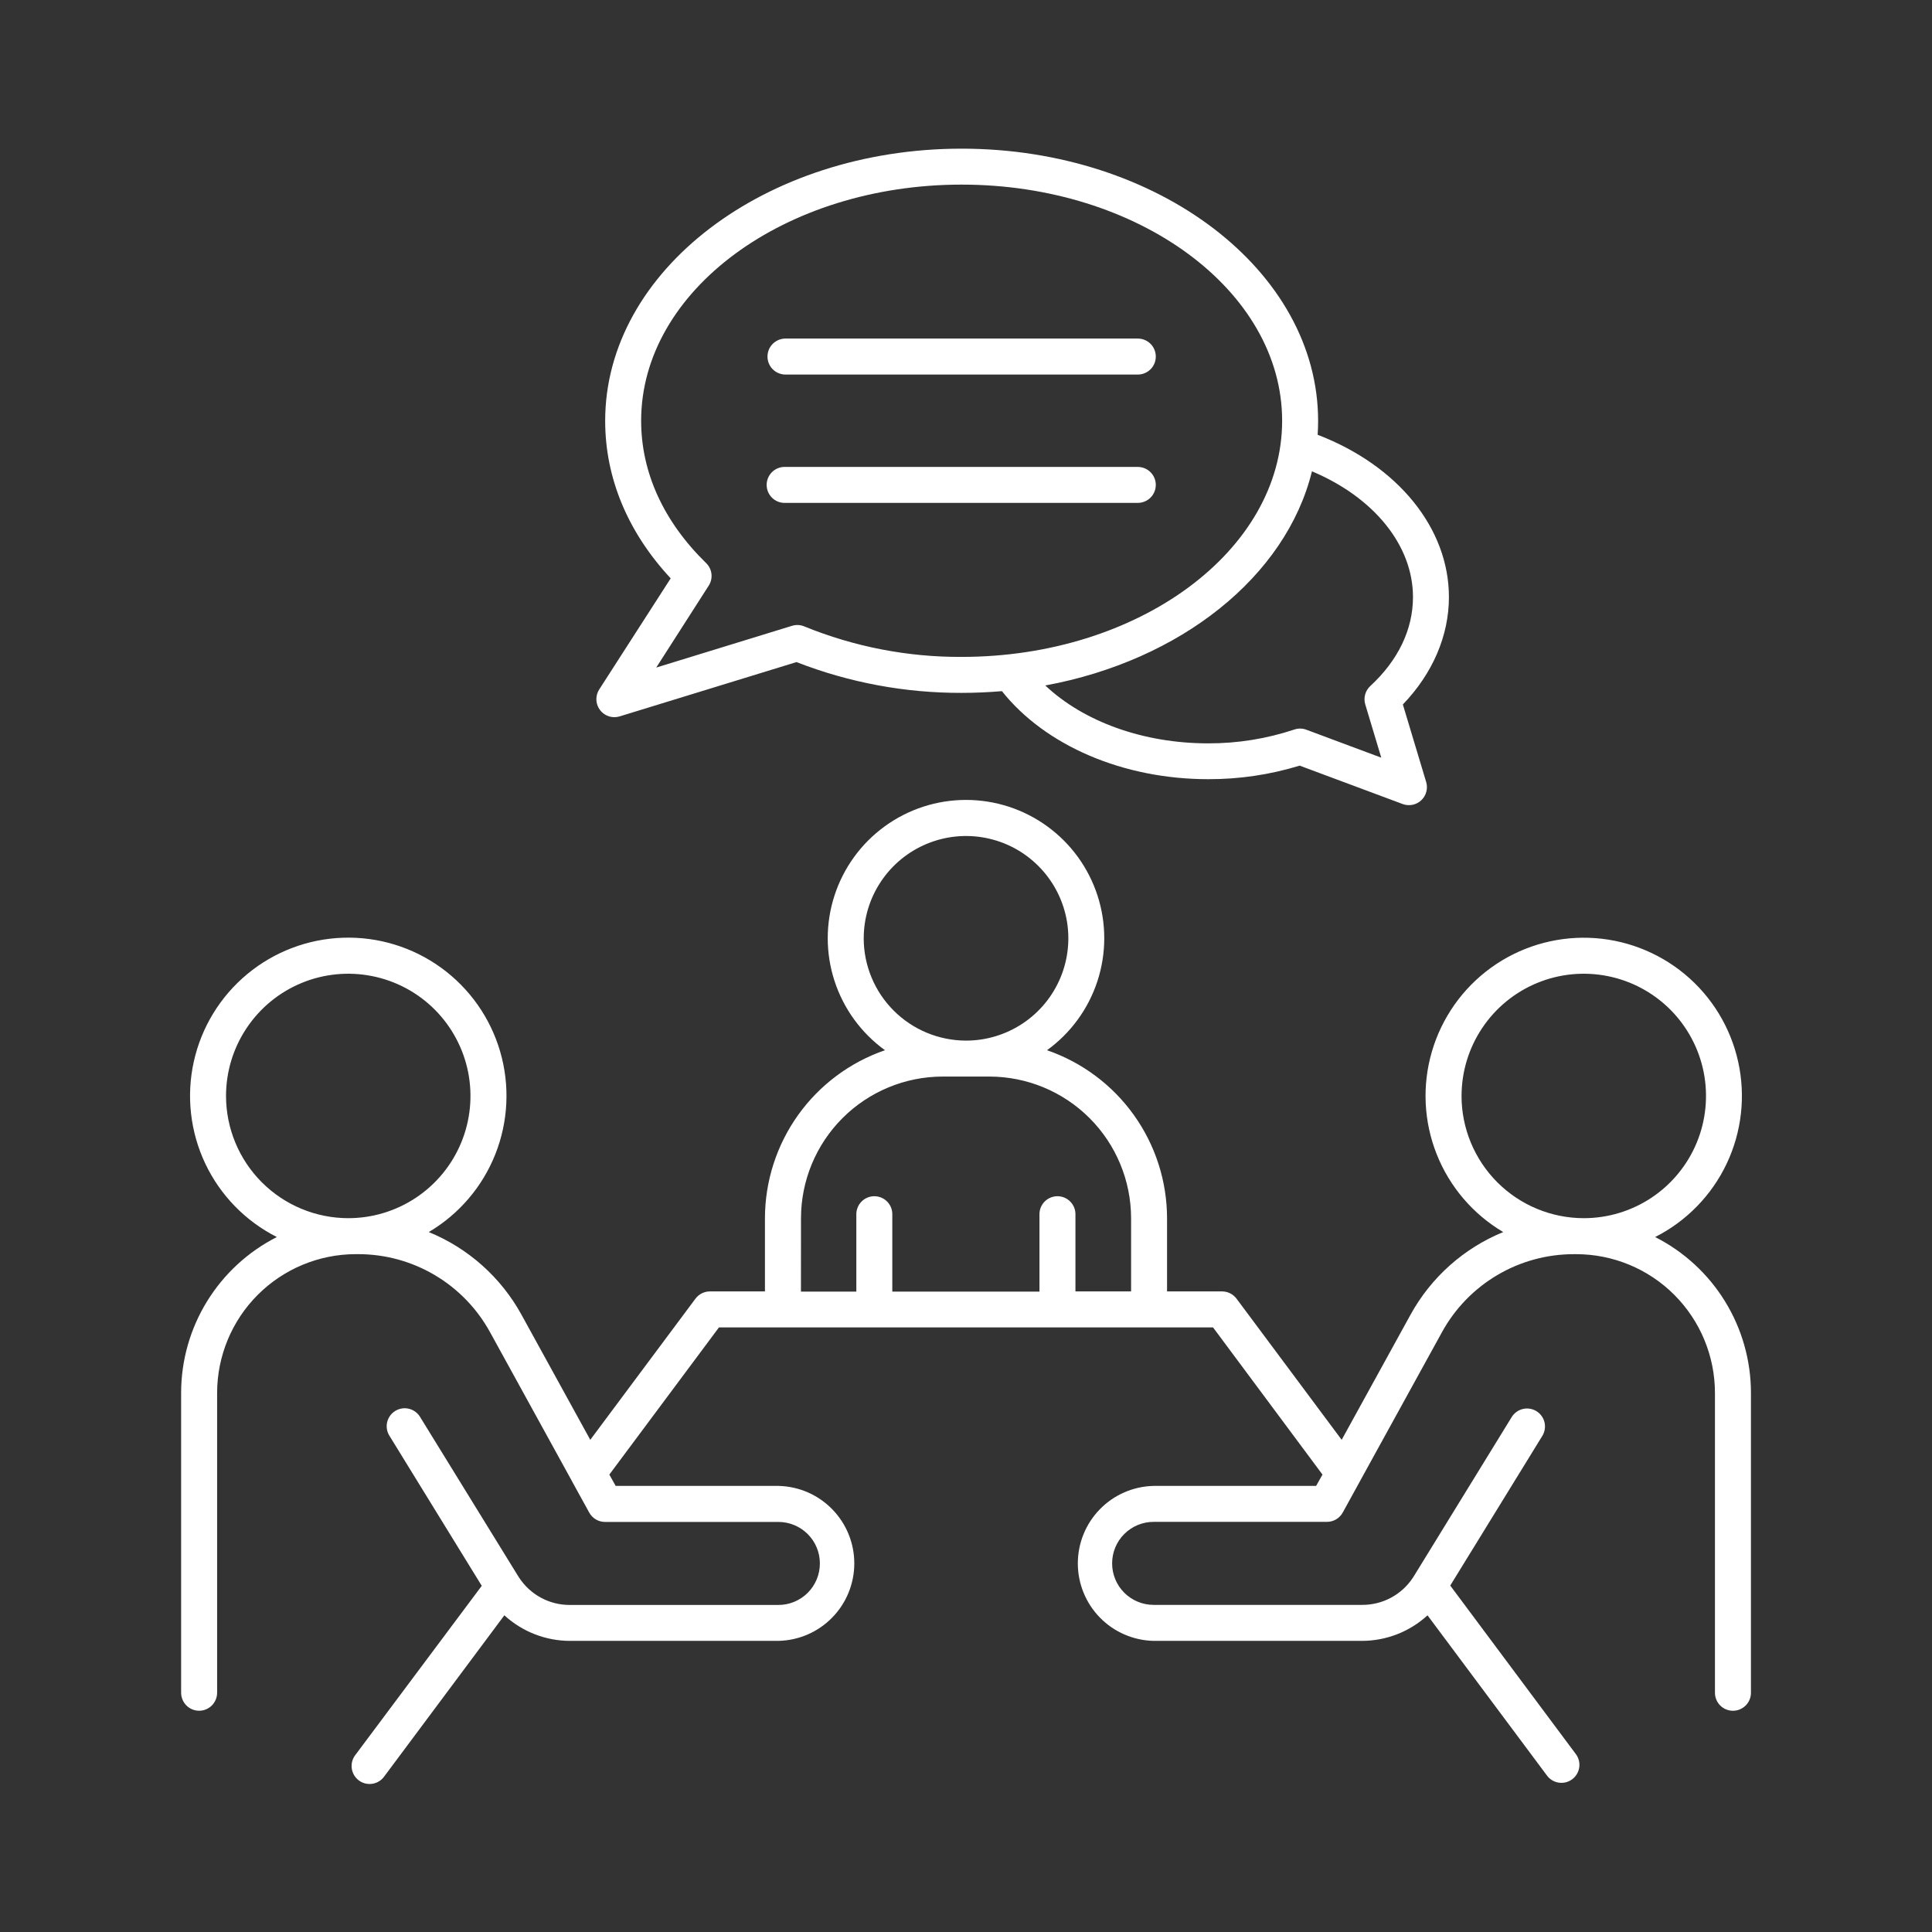 <svg width="76" height="76" viewBox="0 0 76 76" fill="none" xmlns="http://www.w3.org/2000/svg">
<rect x="0" y="0" width="76" height="76" fill="#333333" stroke="none"/>
<path d="M65.109 48.662C66.342 48.038 67.332 47.022 67.924 45.773C68.515 44.525 68.674 43.114 68.375 41.765C68.077 40.416 67.338 39.205 66.275 38.322C65.212 37.44 63.885 36.936 62.504 36.891C61.123 36.846 59.766 37.261 58.647 38.072C57.529 38.883 56.712 40.044 56.326 41.37C55.939 42.697 56.005 44.114 56.514 45.399C57.022 46.684 57.944 47.763 59.133 48.466C57.582 49.1 56.295 50.247 55.487 51.716L52.778 56.639L48.642 51.086C48.575 50.998 48.49 50.926 48.391 50.876C48.292 50.827 48.183 50.801 48.073 50.801H45.909V47.923C45.907 46.467 45.451 45.048 44.604 43.863C43.758 42.679 42.563 41.787 41.187 41.313C42.118 40.639 42.813 39.688 43.17 38.595C43.527 37.502 43.529 36.325 43.174 35.231C42.82 34.137 42.129 33.184 41.199 32.508C40.27 31.831 39.15 31.467 38 31.467C36.85 31.467 35.73 31.831 34.801 32.508C33.871 33.184 33.18 34.137 32.826 35.231C32.471 36.325 32.473 37.502 32.83 38.595C33.187 39.688 33.882 40.639 34.813 41.313C33.436 41.787 32.242 42.678 31.395 43.863C30.549 45.048 30.093 46.467 30.091 47.923V50.801H27.927C27.817 50.801 27.708 50.827 27.609 50.876C27.51 50.926 27.424 50.998 27.358 51.086L23.22 56.639L20.513 51.716C19.705 50.247 18.418 49.1 16.867 48.466C18.057 47.763 18.979 46.684 19.487 45.399C19.996 44.113 20.062 42.696 19.676 41.368C19.29 40.041 18.473 38.881 17.354 38.069C16.235 37.258 14.877 36.842 13.496 36.888C12.115 36.933 10.788 37.437 9.724 38.32C8.661 39.203 7.922 40.414 7.623 41.764C7.324 43.113 7.484 44.524 8.075 45.773C8.667 47.022 9.658 48.038 10.891 48.662C9.759 49.236 8.808 50.113 8.143 51.194C7.478 52.276 7.126 53.52 7.125 54.79V66.588C7.125 66.775 7.2 66.955 7.332 67.088C7.465 67.221 7.645 67.296 7.833 67.296C8.021 67.296 8.201 67.221 8.334 67.088C8.466 66.955 8.541 66.775 8.541 66.588V54.79C8.543 53.344 9.118 51.957 10.14 50.935C11.162 49.912 12.549 49.337 13.995 49.335H14.096C15.154 49.336 16.192 49.62 17.103 50.159C18.014 50.698 18.763 51.471 19.273 52.398L22.512 58.287C22.512 58.287 22.52 58.3 22.522 58.308L23.18 59.503C23.241 59.614 23.331 59.706 23.44 59.771C23.549 59.835 23.674 59.869 23.8 59.869H30.62C31.053 59.869 31.468 60.041 31.774 60.347C32.081 60.654 32.252 61.069 32.252 61.502C32.252 61.935 32.081 62.35 31.774 62.657C31.468 62.963 31.053 63.135 30.62 63.135H22.414C22.02 63.136 21.631 63.039 21.283 62.852C20.936 62.665 20.64 62.394 20.424 62.065C20.409 62.037 20.392 62.011 20.373 61.986L16.533 55.752C16.486 55.67 16.422 55.598 16.347 55.541C16.271 55.483 16.185 55.442 16.093 55.419C16.002 55.395 15.906 55.391 15.812 55.405C15.719 55.42 15.629 55.453 15.548 55.502C15.468 55.552 15.398 55.617 15.343 55.694C15.288 55.772 15.249 55.859 15.228 55.951C15.208 56.044 15.206 56.139 15.223 56.233C15.24 56.326 15.276 56.415 15.328 56.494L18.951 62.382L13.989 69.023C13.929 69.097 13.884 69.183 13.858 69.275C13.832 69.366 13.824 69.463 13.836 69.557C13.848 69.652 13.879 69.743 13.927 69.826C13.974 69.908 14.039 69.98 14.115 70.037C14.192 70.094 14.279 70.135 14.371 70.158C14.464 70.18 14.56 70.184 14.655 70.168C14.749 70.152 14.839 70.118 14.919 70.067C15 70.015 15.069 69.948 15.123 69.87L19.84 63.542C20.543 64.186 21.461 64.545 22.414 64.548H30.624C31.421 64.53 32.179 64.202 32.736 63.632C33.294 63.062 33.606 62.297 33.606 61.5C33.606 60.703 33.294 59.938 32.736 59.368C32.179 58.798 31.421 58.469 30.624 58.452H24.219L23.97 58.006L28.282 52.217H47.718L52.023 58.006L51.773 58.452H45.38C44.584 58.469 43.825 58.798 43.268 59.368C42.711 59.938 42.399 60.703 42.399 61.5C42.399 62.297 42.711 63.062 43.268 63.632C43.825 64.202 44.584 64.53 45.38 64.548H53.586C54.538 64.544 55.454 64.186 56.155 63.543L60.873 69.871C60.988 70.013 61.154 70.105 61.335 70.127C61.516 70.15 61.699 70.102 61.846 69.992C61.992 69.883 62.091 69.721 62.121 69.541C62.151 69.361 62.11 69.176 62.007 69.025L57.049 62.372L60.671 56.485C60.72 56.406 60.752 56.318 60.767 56.226C60.782 56.135 60.778 56.041 60.757 55.951C60.736 55.86 60.697 55.775 60.642 55.7C60.588 55.624 60.519 55.561 60.44 55.512C60.361 55.463 60.273 55.431 60.181 55.416C60.09 55.401 59.996 55.404 59.906 55.426C59.815 55.447 59.73 55.486 59.655 55.541C59.58 55.595 59.516 55.664 59.467 55.743L55.628 61.987C55.612 62.009 55.597 62.032 55.584 62.056C55.367 62.388 55.071 62.66 54.722 62.848C54.373 63.036 53.982 63.133 53.586 63.132H45.38C44.947 63.132 44.532 62.96 44.226 62.654C43.919 62.347 43.748 61.932 43.748 61.499C43.748 61.066 43.919 60.651 44.226 60.344C44.532 60.038 44.947 59.866 45.38 59.866H52.2C52.326 59.866 52.451 59.832 52.56 59.768C52.669 59.703 52.759 59.611 52.82 59.5L53.473 58.312C53.483 58.294 53.494 58.275 53.503 58.256L56.727 52.398C57.237 51.471 57.987 50.698 58.898 50.159C59.81 49.62 60.849 49.336 61.907 49.336H62.008C63.454 49.338 64.841 49.913 65.863 50.936C66.885 51.959 67.46 53.345 67.462 54.791V66.589C67.462 66.777 67.537 66.957 67.669 67.09C67.802 67.222 67.982 67.297 68.17 67.297C68.358 67.297 68.538 67.222 68.671 67.09C68.803 66.957 68.878 66.777 68.878 66.589V54.79C68.877 53.52 68.524 52.275 67.859 51.194C67.194 50.112 66.242 49.236 65.109 48.662ZM8.891 43.112C8.891 42.161 9.173 41.232 9.702 40.441C10.23 39.65 10.981 39.034 11.859 38.67C12.738 38.306 13.705 38.211 14.637 38.397C15.57 38.582 16.427 39.04 17.099 39.712C17.771 40.385 18.229 41.242 18.415 42.174C18.6 43.107 18.505 44.074 18.141 44.952C17.777 45.831 17.161 46.581 16.37 47.11C15.58 47.638 14.65 47.92 13.699 47.92C12.425 47.919 11.203 47.411 10.301 46.51C9.4 45.609 8.893 44.387 8.891 43.112ZM33.977 36.91C33.977 36.114 34.213 35.336 34.656 34.675C35.098 34.013 35.727 33.497 36.462 33.193C37.197 32.888 38.007 32.808 38.787 32.964C39.568 33.119 40.285 33.502 40.847 34.066C41.41 34.628 41.793 35.346 41.949 36.126C42.104 36.907 42.024 37.716 41.719 38.451C41.414 39.187 40.898 39.815 40.236 40.257C39.574 40.699 38.796 40.935 38 40.935C36.933 40.933 35.91 40.509 35.156 39.755C34.401 39 33.977 37.977 33.976 36.91H33.977ZM31.509 47.923C31.51 46.445 32.098 45.028 33.143 43.983C34.188 42.938 35.605 42.351 37.083 42.349H38.92C40.398 42.351 41.815 42.938 42.86 43.983C43.905 45.028 44.493 46.445 44.494 47.923V50.801H42.305V47.797C42.309 47.701 42.294 47.606 42.261 47.516C42.227 47.426 42.175 47.345 42.109 47.275C42.043 47.206 41.964 47.151 41.876 47.113C41.788 47.076 41.693 47.056 41.597 47.056C41.502 47.056 41.407 47.076 41.319 47.113C41.231 47.151 41.151 47.206 41.085 47.275C41.019 47.345 40.968 47.426 40.934 47.516C40.901 47.606 40.886 47.701 40.89 47.797V50.809H35.101V47.797C35.105 47.701 35.09 47.606 35.057 47.516C35.023 47.426 34.972 47.345 34.906 47.275C34.84 47.206 34.76 47.151 34.672 47.113C34.584 47.076 34.489 47.056 34.394 47.056C34.298 47.056 34.203 47.076 34.115 47.113C34.027 47.151 33.948 47.206 33.882 47.275C33.816 47.345 33.764 47.426 33.731 47.516C33.697 47.606 33.682 47.701 33.686 47.797V50.809H31.507L31.509 47.923ZM57.494 43.112C57.494 42.161 57.776 41.232 58.305 40.441C58.833 39.65 59.584 39.034 60.462 38.67C61.341 38.306 62.307 38.211 63.24 38.397C64.173 38.582 65.029 39.04 65.702 39.712C66.374 40.385 66.832 41.242 67.018 42.174C67.203 43.107 67.108 44.074 66.744 44.952C66.38 45.831 65.764 46.581 64.973 47.11C64.183 47.638 63.253 47.92 62.302 47.92C61.027 47.919 59.805 47.412 58.903 46.511C58.002 45.609 57.494 44.387 57.493 43.112H57.494Z" fill="white"/>
<path d="M24.167 28.212C24.238 28.212 24.308 28.201 24.375 28.181L31.332 26.045C33.402 26.852 35.606 27.263 37.828 27.256C38.364 27.256 38.894 27.232 39.413 27.188C41.119 29.333 44.182 30.651 47.528 30.651C48.748 30.655 49.961 30.475 51.126 30.118L55.177 31.629C55.301 31.675 55.434 31.685 55.564 31.659C55.693 31.633 55.812 31.572 55.908 31.482C56.004 31.392 56.073 31.277 56.107 31.15C56.142 31.023 56.14 30.888 56.102 30.762L55.185 27.712C56.356 26.495 56.997 25.009 56.997 23.486C56.997 20.778 54.986 18.313 51.833 17.103C51.845 16.922 51.851 16.739 51.851 16.555C51.851 10.652 45.56 5.848 37.828 5.848C30.096 5.848 23.806 10.652 23.806 16.555C23.806 18.807 24.697 20.939 26.383 22.751L23.572 27.121C23.503 27.228 23.465 27.351 23.46 27.478C23.455 27.605 23.485 27.731 23.546 27.842C23.606 27.954 23.696 28.047 23.805 28.112C23.914 28.177 24.039 28.212 24.166 28.212H24.167ZM55.583 23.486C55.583 24.761 55.002 25.972 53.904 26.987C53.806 27.077 53.736 27.193 53.701 27.32C53.666 27.448 53.668 27.583 53.706 27.71L54.336 29.805L51.391 28.706C51.239 28.648 51.072 28.645 50.919 28.697C49.825 29.061 48.68 29.245 47.528 29.242C44.974 29.242 42.63 28.39 41.119 26.965C46.442 25.984 50.589 22.68 51.609 18.541C54.045 19.564 55.583 21.452 55.583 23.486ZM27.878 23.04C27.967 22.903 28.005 22.739 27.987 22.577C27.969 22.415 27.895 22.264 27.777 22.15C26.104 20.517 25.221 18.587 25.221 16.552C25.221 11.428 30.877 7.262 37.828 7.262C44.779 7.262 50.436 11.43 50.436 16.551C50.436 21.672 44.781 25.841 37.828 25.841C35.706 25.851 33.603 25.443 31.638 24.641C31.486 24.577 31.316 24.569 31.159 24.617L25.815 26.26L27.878 23.04Z" fill="white"/>
<path d="M30.899 14.734H44.758C44.946 14.734 45.126 14.659 45.259 14.527C45.392 14.394 45.466 14.214 45.466 14.026C45.466 13.838 45.392 13.658 45.259 13.525C45.126 13.393 44.946 13.318 44.758 13.318H30.899C30.711 13.318 30.531 13.393 30.398 13.525C30.265 13.658 30.191 13.838 30.191 14.026C30.191 14.214 30.265 14.394 30.398 14.527C30.531 14.659 30.711 14.734 30.899 14.734Z" fill="white"/>
<path d="M45.466 19.074C45.466 18.887 45.391 18.707 45.258 18.575C45.126 18.442 44.946 18.368 44.758 18.368H30.899C30.803 18.363 30.707 18.378 30.618 18.412C30.528 18.445 30.446 18.497 30.377 18.563C30.308 18.629 30.253 18.709 30.215 18.797C30.178 18.885 30.158 18.979 30.158 19.075C30.158 19.171 30.178 19.265 30.215 19.353C30.253 19.441 30.308 19.521 30.377 19.587C30.446 19.653 30.528 19.704 30.618 19.738C30.707 19.772 30.803 19.787 30.899 19.782H44.758C44.851 19.782 44.943 19.764 45.029 19.728C45.115 19.693 45.193 19.641 45.259 19.575C45.325 19.509 45.377 19.431 45.412 19.345C45.448 19.259 45.466 19.167 45.466 19.074Z" fill="white"/>
</svg>
